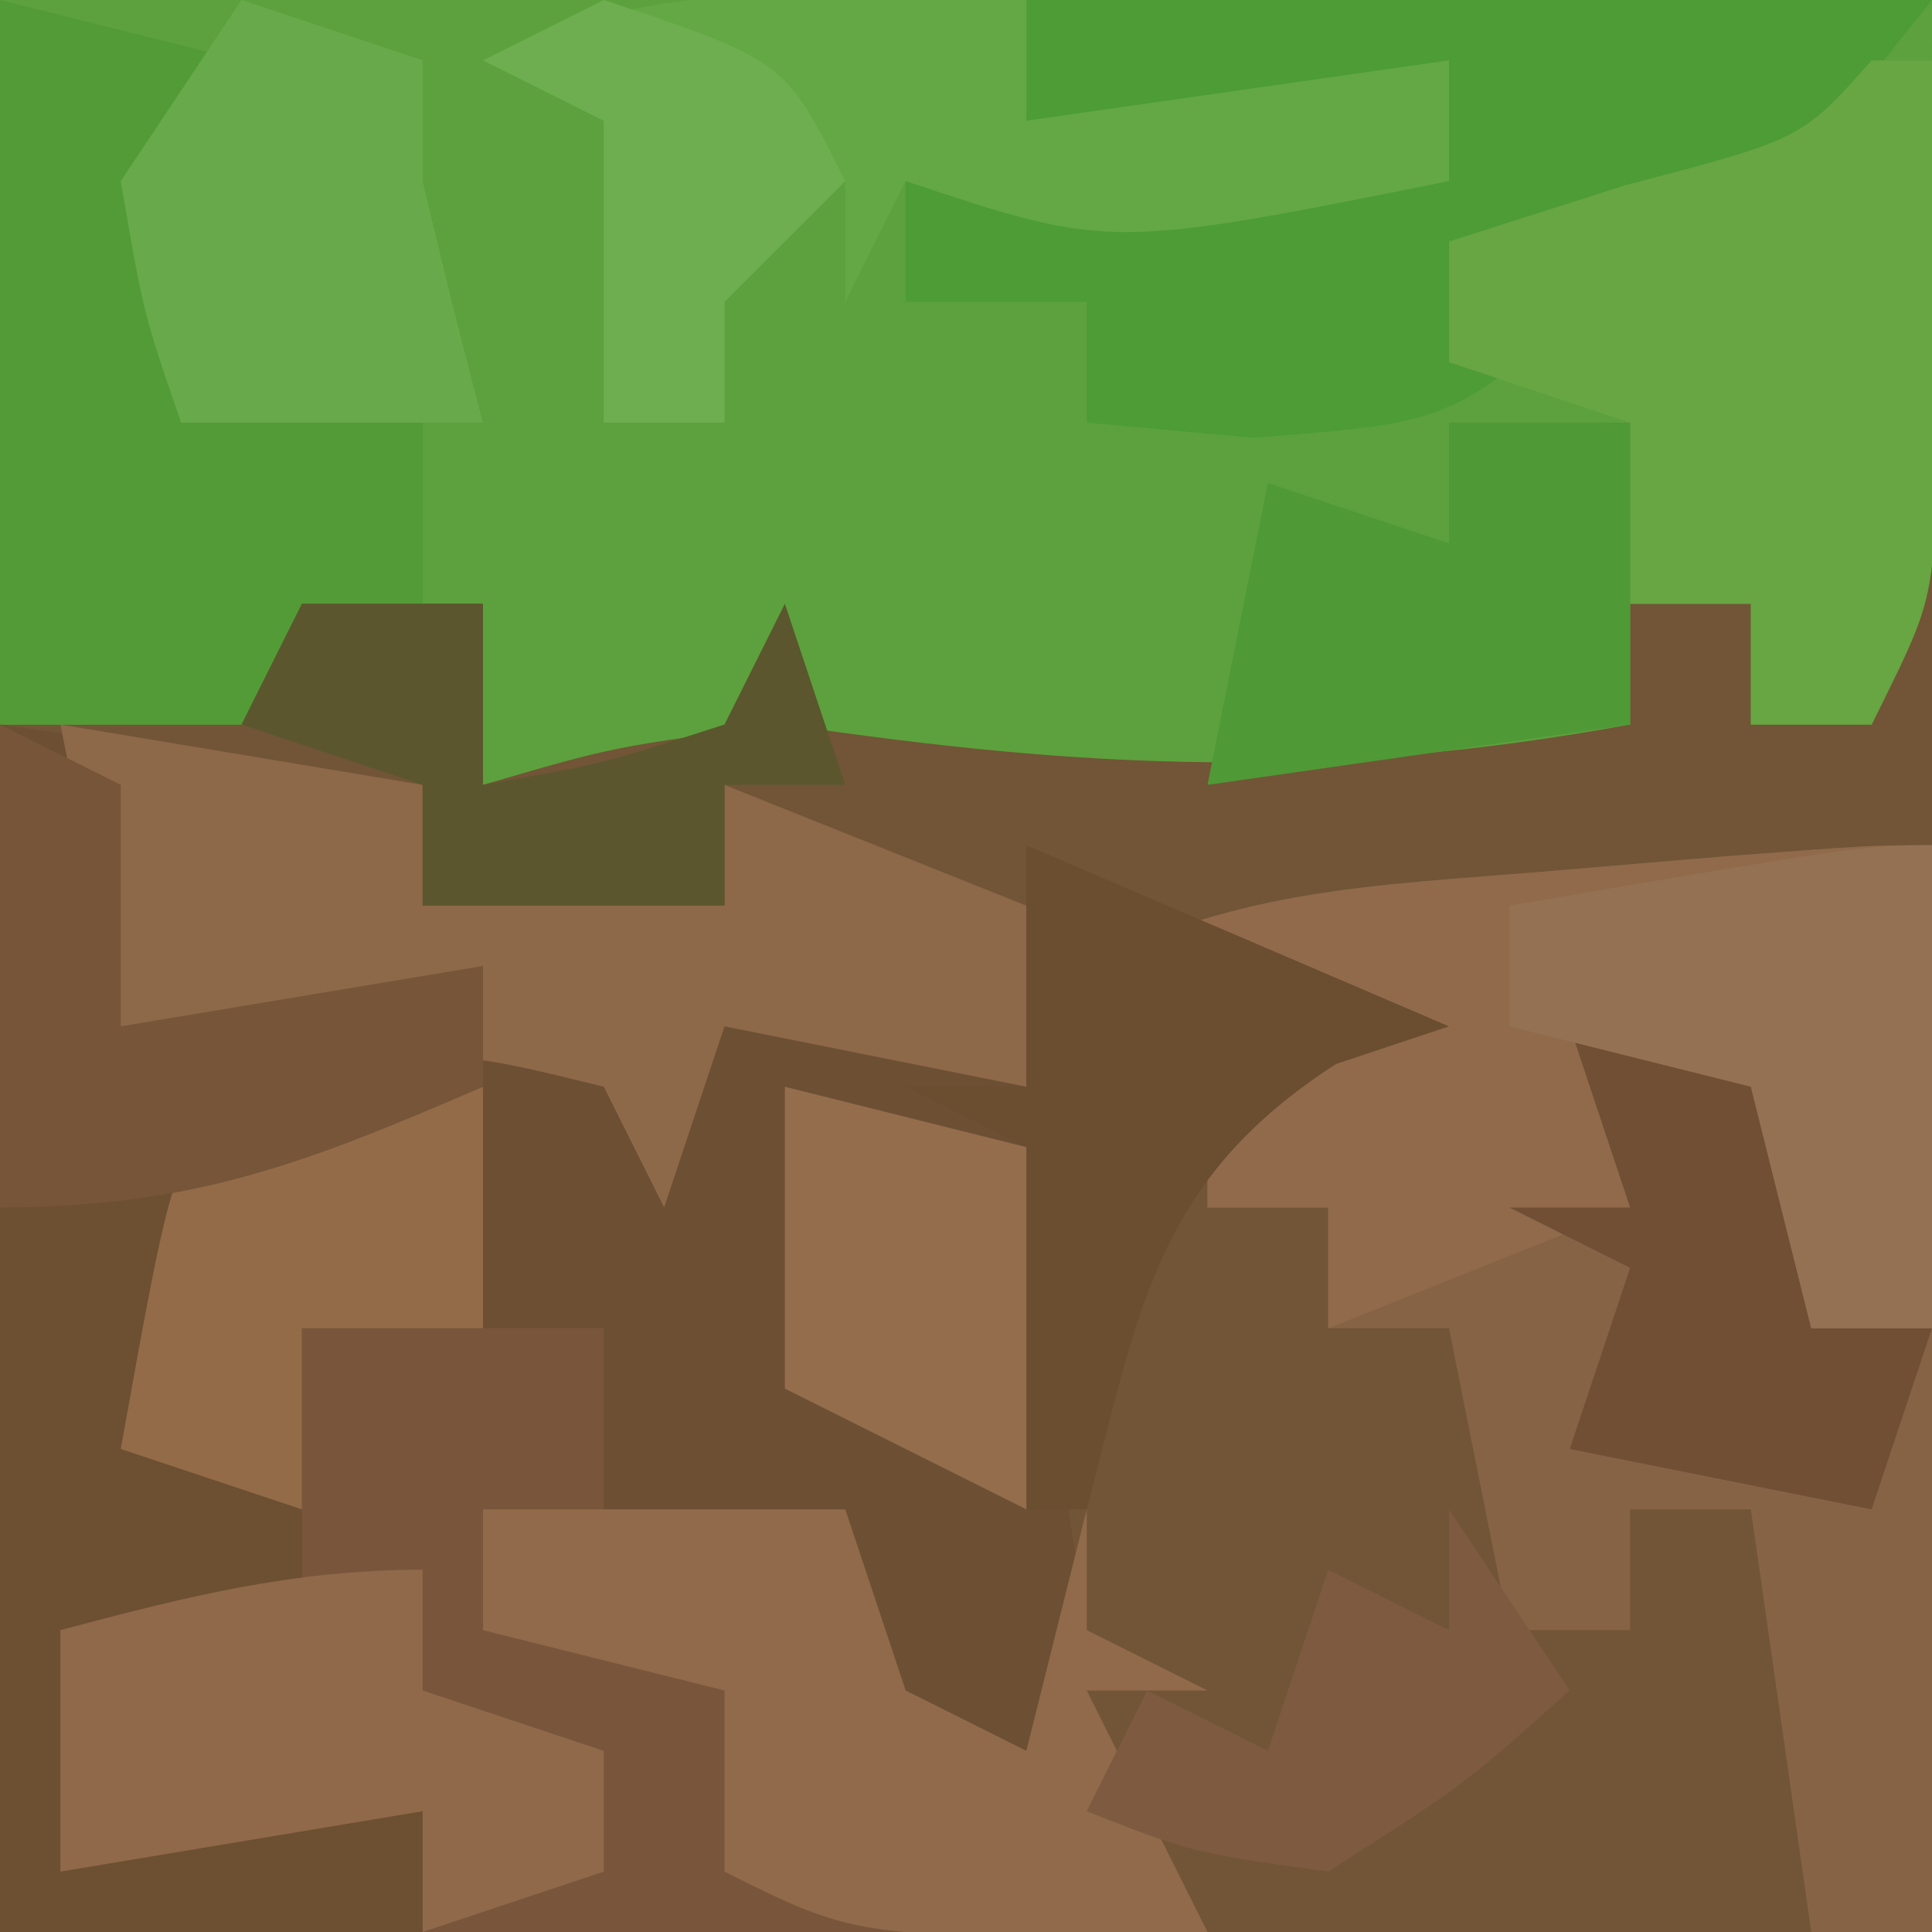 <?xml version="1.0" encoding="UTF-8"?>
<svg version="1.1" xmlns="http://www.w3.org/2000/svg" width="32" height="32">
<path d="M0 0 C10.56 0 21.12 0 32 0 C32 10.56 32 21.12 32 32 C21.44 32 10.88 32 0 32 C0 21.44 0 10.88 0 0 Z " fill="#715536" transform="translate(0,0)"/>
<path d="M0 0 C10.56 0 21.12 0 32 0 C32 10 32 10 31 12 C30.34 12 29.68 12 29 12 C29 11.34 29 10.68 29 10 C28.34 10 27.68 10 27 10 C27 10.66 27 11.32 27 12 C21.987 12.921 18.012 12.743 13 12 C10.188 12.36 10.188 12.36 8 13 C8 12.01 8 11.02 8 10 C7.01 10 6.02 10 5 10 C5 10.66 5 11.32 5 12 C3.35 12 1.7 12 0 12 C0 8.04 0 4.08 0 0 Z " fill="#5CA13D" transform="translate(0,0)"/>
<path d="M0 0 C2.31 0.33 4.62 0.66 7 1 C7 1.66 7 2.32 7 3 C8.65 3 10.3 3 12 3 C12 2.34 12 1.68 12 1 C14.475 1.99 14.475 1.99 17 3 C17.049 3.855 17.098 4.709 17.148 5.59 C17.223 6.695 17.298 7.799 17.375 8.938 C17.445 10.04 17.514 11.142 17.586 12.277 C17.723 13.176 17.859 14.074 18 15 C18.66 15.33 19.32 15.66 20 16 C19.34 16 18.68 16 18 16 C18.66 17.32 19.32 18.64 20 20 C13.4 20 6.8 20 0 20 C0 13.4 0 6.8 0 0 Z " fill="#6D4F33" transform="translate(0,12)"/>
<path d="M0 0 C0 5.94 0 11.88 0 18 C-0.66 18 -1.32 18 -2 18 C-2.33 15.69 -2.66 13.38 -3 11 C-3.66 11 -4.32 11 -5 11 C-5 11.66 -5 12.32 -5 13 C-5.66 13 -6.32 13 -7 13 C-7.33 11.35 -7.66 9.7 -8 8 C-8.66 8 -9.32 8 -10 8 C-10 7.34 -10 6.68 -10 6 C-10.66 6 -11.32 6 -12 6 C-12 5.34 -12 4.68 -12 4 C-12.66 3.34 -13.32 2.68 -14 2 C-11.447 0.723 -9.28 0.671 -6.438 0.438 C-4.951 0.312 -4.951 0.312 -3.434 0.184 C-1 0 -1 0 0 0 Z " fill="#876346" transform="translate(32,14)"/>
<path d="M0 0 C1.65 0 3.3 0 5 0 C5 0.99 5 1.98 5 3 C6.32 3 7.64 3 9 3 C9.33 3.99 9.66 4.98 10 6 C10.66 6.33 11.32 6.66 12 7 C12.33 5.68 12.66 4.36 13 3 C13 3.66 13 4.32 13 5 C13.66 5.33 14.32 5.66 15 6 C14.34 6 13.68 6 13 6 C13.66 7.32 14.32 8.64 15 10 C10.71 10 6.42 10 2 10 C2 9.34 2 8.68 2 8 C0.02 8.33 -1.96 8.66 -4 9 C-4 7.68 -4 6.36 -4 5 C-2.68 5 -1.36 5 0 5 C0 3.35 0 1.7 0 0 Z " fill="#79563B" transform="translate(5,22)"/>
<path d="M0 0 C4.95 0 9.9 0 15 0 C13.68 1.65 12.36 3.3 11 5 C11 4.34 11 3.68 11 3 C10.464 3.66 9.928 4.32 9.375 5 C7 7 7 7 3.75 7.25 C2.842 7.168 1.935 7.085 1 7 C1 6.34 1 5.68 1 5 C0.01 5 -0.98 5 -2 5 C-2 4.34 -2 3.68 -2 3 C0.97 3 3.94 3 7 3 C7 2.34 7 1.68 7 1 C4.69 1.33 2.38 1.66 0 2 C0 1.34 0 0.68 0 0 Z " fill="#4D9C36" transform="translate(17,0)"/>
<path d="M0 0 C0.99 0.495 0.99 0.495 2 1 C2 2.32 2 3.64 2 5 C3.98 4.67 5.96 4.34 8 4 C8 4.66 8 5.32 8 6 C6.35 6.66 4.7 7.32 3 8 C3 9.32 3 10.64 3 12 C3.66 12.33 4.32 12.66 5 13 C5 13.66 5 14.32 5 15 C3.68 15 2.36 15 1 15 C1.99 16.485 1.99 16.485 3 18 C4.32 18 5.64 18 7 18 C7 18.66 7 19.32 7 20 C4.69 20 2.38 20 0 20 C0 13.4 0 6.8 0 0 Z " fill="#6D4F31" transform="translate(0,12)"/>
<path d="M0 0 C0 2.64 0 5.28 0 8 C-0.66 8 -1.32 8 -2 8 C-2.33 6.68 -2.66 5.36 -3 4 C-3.66 4 -4.32 4 -5 4 C-5 4.66 -5 5.32 -5 6 C-6.65 6.66 -8.3 7.32 -10 8 C-10 7.34 -10 6.68 -10 6 C-10.66 6 -11.32 6 -12 6 C-12 5.34 -12 4.68 -12 4 C-12.66 3.34 -13.32 2.68 -14 2 C-11.447 0.723 -9.28 0.671 -6.438 0.438 C-4.951 0.312 -4.951 0.312 -3.434 0.184 C-1 0 -1 0 0 0 Z " fill="#906A4B" transform="translate(32,14)"/>
<path d="M0 0 C2.97 0.495 2.97 0.495 6 1 C6 1.66 6 2.32 6 3 C7.65 3 9.3 3 11 3 C11 2.34 11 1.68 11 1 C13.475 1.99 13.475 1.99 16 3 C16 3.99 16 4.98 16 6 C14.35 5.67 12.7 5.34 11 5 C10.67 5.99 10.34 6.98 10 8 C9.67 7.34 9.34 6.68 9 6 C7.105 5.535 7.105 5.535 4.938 5.375 C3.638 5.251 2.339 5.128 1 5 C0.67 3.35 0.34 1.7 0 0 Z " fill="#8D6849" transform="translate(1,12)"/>
<path d="M0 0 C1.32 0.33 2.64 0.66 4 1 C3.67 1.66 3.34 2.32 3 3 C3.66 3.66 4.32 4.32 5 5 C4.34 5 3.68 5 3 5 C3 5.66 3 6.32 3 7 C4.32 7 5.64 7 7 7 C7 7.99 7 8.98 7 10 C6.34 10 5.68 10 5 10 C5 10.66 5 11.32 5 12 C3.35 12 1.7 12 0 12 C0 8.04 0 4.08 0 0 Z " fill="#529B37" transform="translate(0,0)"/>
<path d="M0 0 C0.33 0 0.66 0 1 0 C1.027 1.458 1.046 2.917 1.062 4.375 C1.074 5.187 1.086 5.999 1.098 6.836 C1 9 1 9 0 11 C-0.66 11 -1.32 11 -2 11 C-2 10.34 -2 9.68 -2 9 C-2.66 9 -3.32 9 -4 9 C-4 8.01 -4 7.02 -4 6 C-4.99 5.67 -5.98 5.34 -7 5 C-7 4.34 -7 3.68 -7 3 C-5.546 2.536 -5.546 2.536 -4.062 2.062 C-1.159 1.305 -1.159 1.305 0 0 Z " fill="#68A543" transform="translate(31,1)"/>
<path d="M0 0 C1.98 0 3.96 0 6 0 C6.33 0.99 6.66 1.98 7 3 C7.66 3.33 8.32 3.66 9 4 C9.33 2.68 9.66 1.36 10 0 C10 0.66 10 1.32 10 2 C10.66 2.33 11.32 2.66 12 3 C11.34 3 10.68 3 10 3 C10.66 4.32 11.32 5.64 12 7 C6.25 7.125 6.25 7.125 4 6 C4 5.01 4 4.02 4 3 C2.68 2.67 1.36 2.34 0 2 C0 1.34 0 0.68 0 0 Z " fill="#906A4A" transform="translate(8,25)"/>
<path d="M0 0 C0 0.66 0 1.32 0 2 C3.465 1.505 3.465 1.505 7 1 C7 1.66 7 2.32 7 3 C1.375 4.125 1.375 4.125 -2 3 C-2.33 3.66 -2.66 4.32 -3 5 C-3 4.34 -3 3.68 -3 3 C-3.66 3.66 -4.32 4.32 -5 5 C-5 5.66 -5 6.32 -5 7 C-5.66 7 -6.32 7 -7 7 C-7 5.35 -7 3.7 -7 2 C-7.66 1.67 -8.32 1.34 -9 1 C-6.043 -0.478 -3.258 -0.06 0 0 Z " fill="#63A844" transform="translate(17,0)"/>
<path d="M0 0 C1.65 0 3.3 0 5 0 C4.01 0.495 4.01 0.495 3 1 C3.33 2.32 3.66 3.64 4 5 C4.66 5 5.32 5 6 5 C5.67 5.99 5.34 6.98 5 8 C3.35 7.67 1.7 7.34 0 7 C0.33 6.01 0.66 5.02 1 4 C0.34 3.67 -0.32 3.34 -1 3 C-0.34 3 0.32 3 1 3 C0.67 2.01 0.34 1.02 0 0 Z " fill="#704F34" transform="translate(26,17)"/>
<path d="M0 0 C0 0.66 0 1.32 0 2 C0.99 2.33 1.98 2.66 3 3 C3 3.66 3 4.32 3 5 C2.01 5.33 1.02 5.66 0 6 C0 5.34 0 4.68 0 4 C-1.98 4.33 -3.96 4.66 -6 5 C-6 3.68 -6 2.36 -6 1 C-3.924 0.447 -2.156 0 0 0 Z " fill="#8F6949" transform="translate(7,26)"/>
<path d="M0 0 C1.32 0 2.64 0 4 0 C4 1.32 4 2.64 4 4 C3.01 4 2.02 4 1 4 C1 4.99 1 5.98 1 7 C0.01 6.67 -0.98 6.34 -2 6 C-1.125 1.125 -1.125 1.125 0 0 Z " fill="#936B48" transform="translate(4,18)"/>
<path d="M0 0 C0.99 0 1.98 0 3 0 C3 1.65 3 3.3 3 5 C0.69 5.33 -1.62 5.66 -4 6 C-3.67 4.35 -3.34 2.7 -3 1 C-2.01 1.33 -1.02 1.66 0 2 C0 1.34 0 0.68 0 0 Z " fill="#4F9937" transform="translate(24,7)"/>
<path d="M0 0 C0 2.64 0 5.28 0 8 C-0.66 8 -1.32 8 -2 8 C-2.33 6.68 -2.66 5.36 -3 4 C-4.32 3.67 -5.64 3.34 -7 3 C-7 2.34 -7 1.68 -7 1 C-1.125 0 -1.125 0 0 0 Z " fill="#947152" transform="translate(32,14)"/>
<path d="M0 0 C0.99 0 1.98 0 3 0 C3 0.99 3 1.98 3 3 C4.975 2.652 4.975 2.652 7 2 C7.33 1.34 7.66 0.68 8 0 C8.33 0.99 8.66 1.98 9 3 C8.34 3 7.68 3 7 3 C7 3.66 7 4.32 7 5 C5.35 5 3.7 5 2 5 C2 4.34 2 3.68 2 3 C1.01 2.67 0.02 2.34 -1 2 C-0.67 1.34 -0.34 0.68 0 0 Z " fill="#5B562D" transform="translate(5,10)"/>
<path d="M0 0 C0.99 0.495 0.99 0.495 2 1 C2 2.32 2 3.64 2 5 C3.98 4.67 5.96 4.34 8 4 C8 4.66 8 5.32 8 6 C5.094 7.257 3.204 8 0 8 C0 5.36 0 2.72 0 0 Z " fill="#765538" transform="translate(0,12)"/>
<path d="M0 0 C0.99 0.33 1.98 0.66 3 1 C3 1.66 3 2.32 3 3 C3.315 4.338 3.646 5.672 4 7 C2.35 7 0.7 7 -1 7 C-1.625 5.188 -1.625 5.188 -2 3 C-1.34 2.01 -0.68 1.02 0 0 Z " fill="#68AA4B" transform="translate(4,0)"/>
<path d="M0 0 C3.465 1.485 3.465 1.485 7 3 C6.381 3.206 5.763 3.413 5.125 3.625 C2.153 5.548 1.87 7.666 1 11 C0.67 11 0.34 11 0 11 C0 9.02 0 7.04 0 5 C-0.66 4.67 -1.32 4.34 -2 4 C-1.34 4 -0.68 4 0 4 C0 2.68 0 1.36 0 0 Z " fill="#6B4D30" transform="translate(17,14)"/>
<path d="M0 0 C1.32 0.33 2.64 0.66 4 1 C4 2.98 4 4.96 4 7 C2.68 6.34 1.36 5.68 0 5 C0 3.35 0 1.7 0 0 Z " fill="#946D4D" transform="translate(13,18)"/>
<path d="M0 0 C0.66 0.99 1.32 1.98 2 3 C0.25 4.562 0.25 4.562 -2 6 C-4.25 5.688 -4.25 5.688 -6 5 C-5.67 4.34 -5.34 3.68 -5 3 C-4.34 3.33 -3.68 3.66 -3 4 C-2.67 3.01 -2.34 2.02 -2 1 C-1.34 1.33 -0.68 1.66 0 2 C0 1.34 0 0.68 0 0 Z " fill="#7D5A40" transform="translate(24,25)"/>
<path d="M0 0 C3 1 3 1 4 3 C3.34 3.66 2.68 4.32 2 5 C2 5.66 2 6.32 2 7 C1.34 7 0.68 7 0 7 C0 5.35 0 3.7 0 2 C-0.66 1.67 -1.32 1.34 -2 1 C-1.34 0.67 -0.68 0.34 0 0 Z " fill="#6EAD50" transform="translate(10,0)"/>
</svg>
